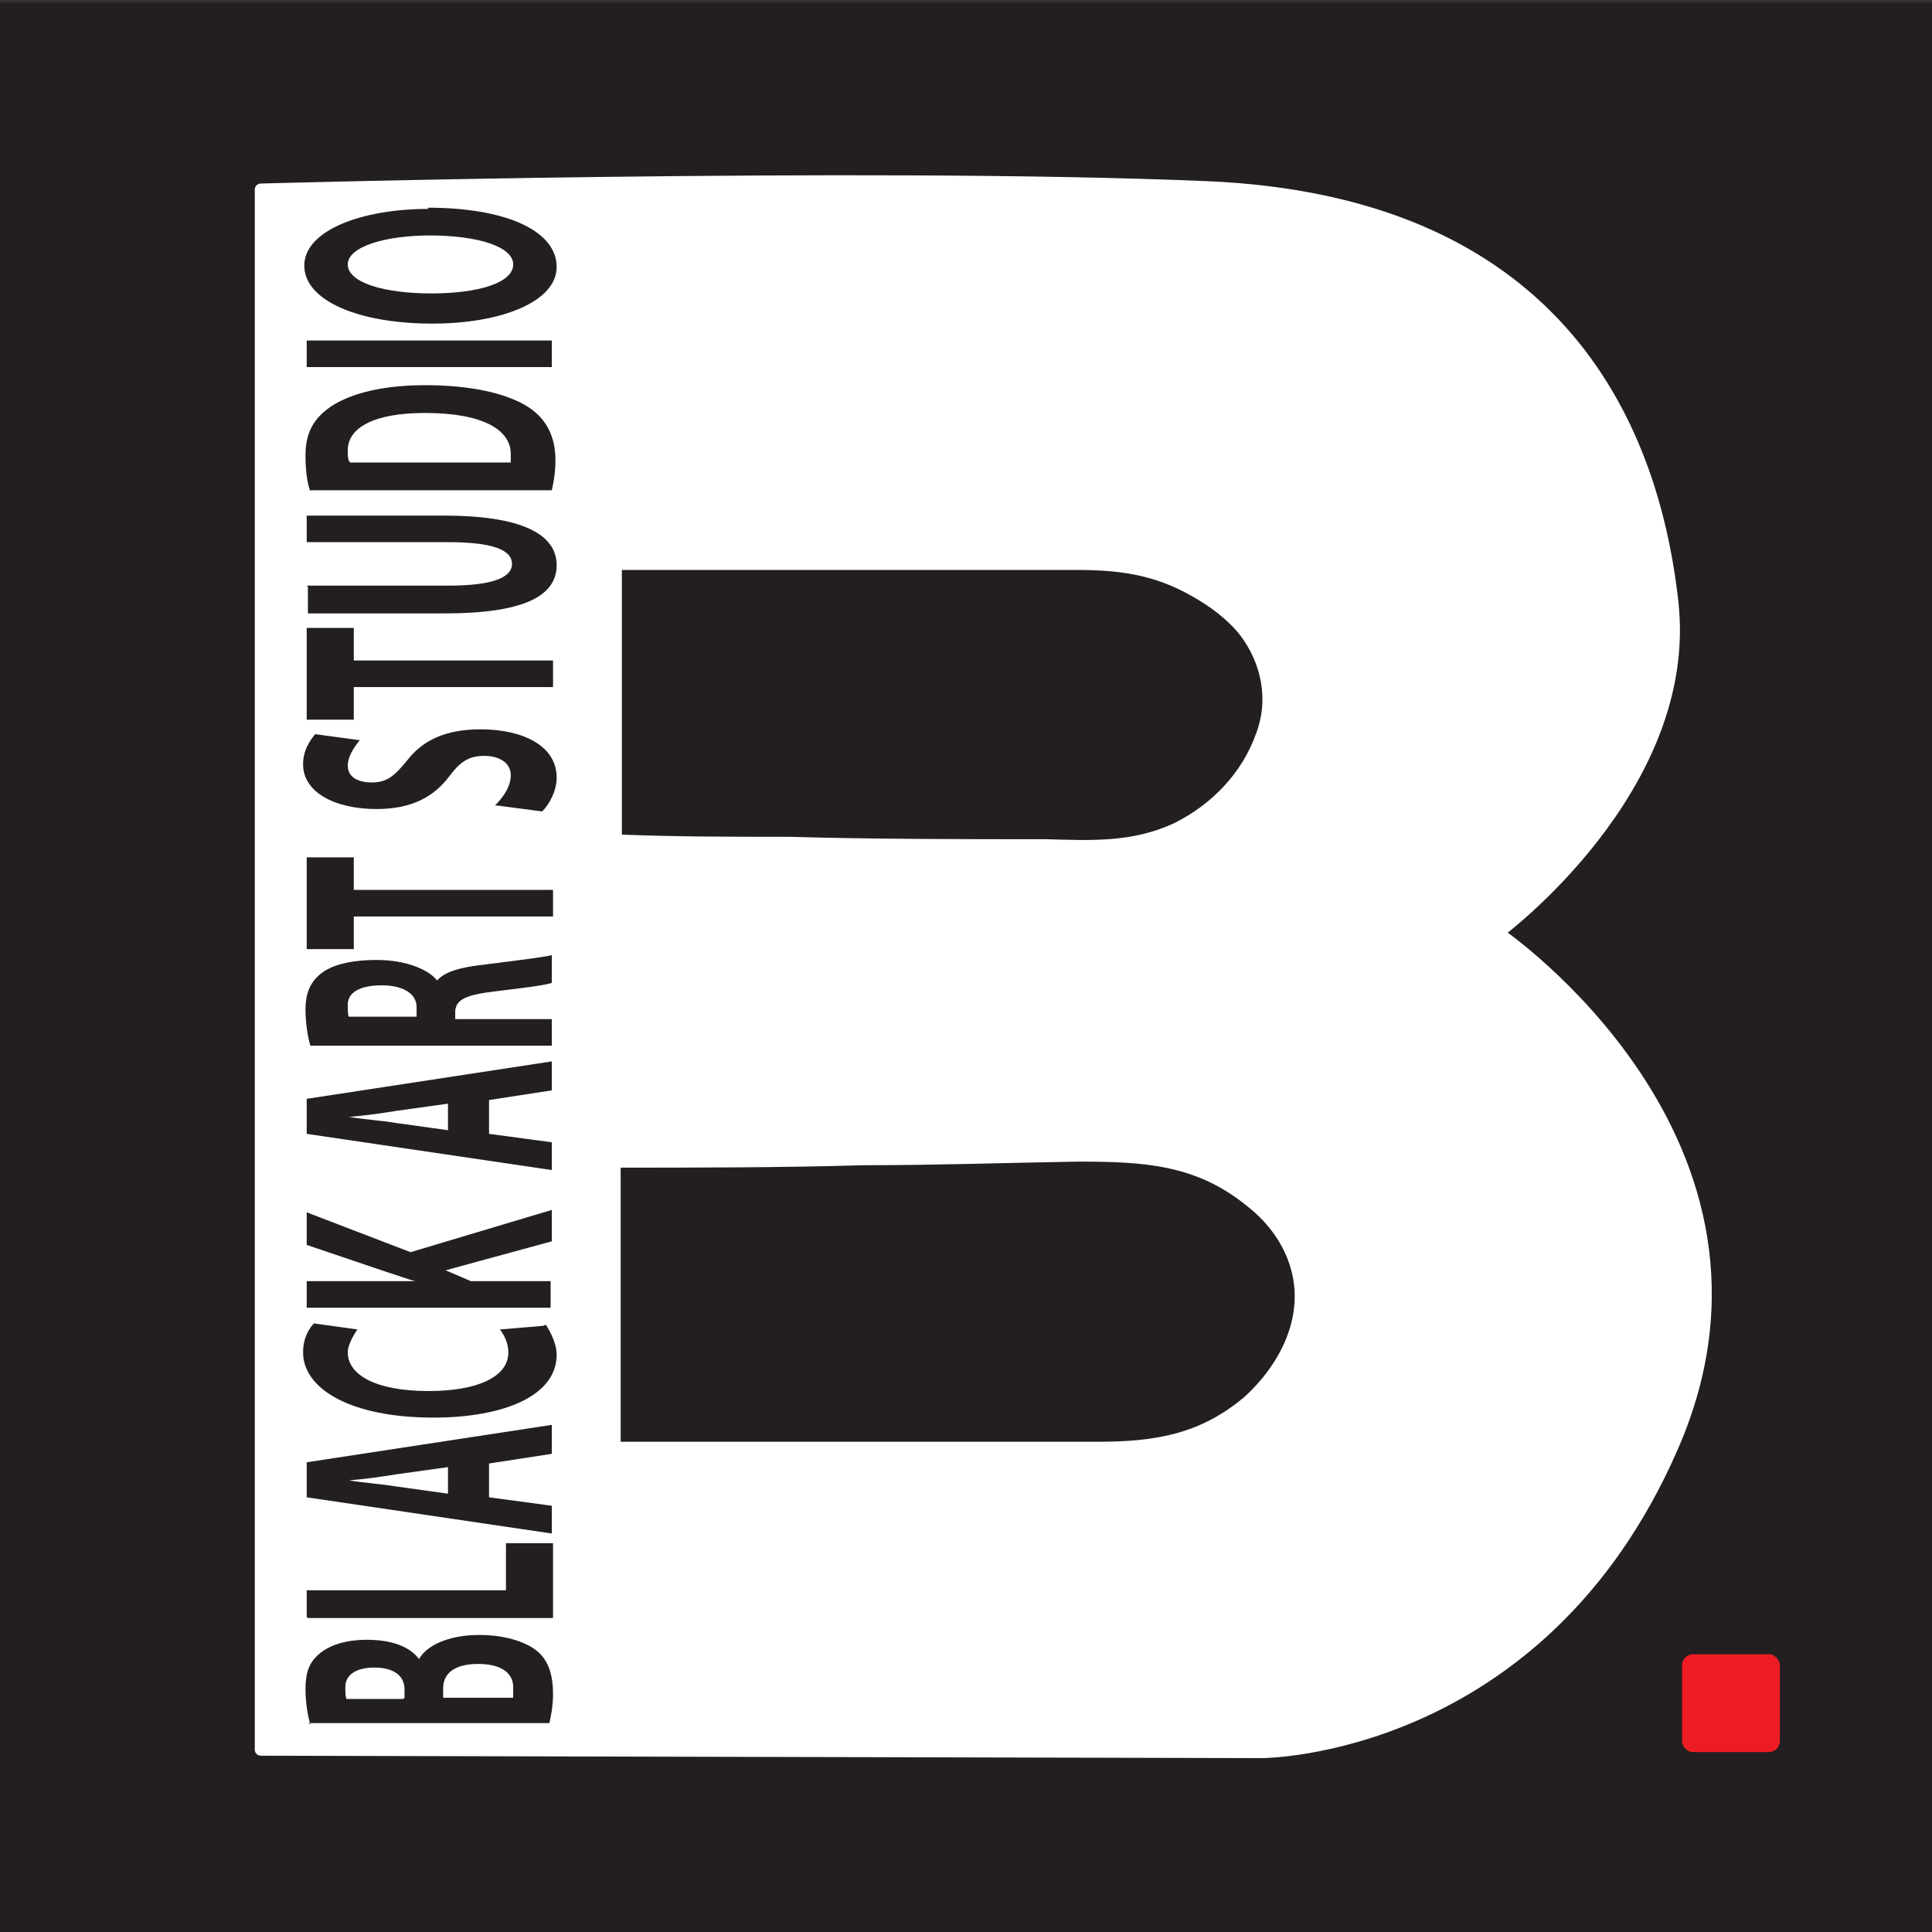 <?xml version="1.0" encoding="UTF-8"?>
<svg xmlns="http://www.w3.org/2000/svg" version="1.1" viewBox="0 0 16 16">
  <rect x="0" y="0" width="16" height="16" fill="#333333" stroke="none"/>
  <defs>
    <style>
      .cls-1 {
        fill: #231f20;
      }

      .cls-2 {
        fill: #ed1c24;
      }

      .cls-3 {
        fill: #fff;
        stroke: #fff;
        stroke-linecap: round;
        stroke-linejoin: round;
        stroke-width: .1px;
      }
    </style>
  </defs>
  <g>
    <g id="Layer_1">
      <rect class="cls-1" x="0" y=".02" width="16" height="16"/>
      <path class="cls-3" d="M12.41,7.72s1.61-1.19,1.44-2.73-1.01-3.32-3.86-3.44c-2.86-.12-7.83.02-7.83.02v12.92l8.29.02s2.3,0,3.4-2.53c1.1-2.52-1.44-4.25-1.44-4.25ZM5.1,4.67h3.81c.37,0,.66.04.98.22.16.09.31.2.42.34.19.25.25.57.14.86-.12.34-.38.61-.7.77-.36.17-.71.15-1.09.14-.71,0-1.42,0-2.13-.02-.48,0-.95,0-1.43-.02h0v-2.3ZM10.31,11.63c-.37.3-.75.36-1.22.36h-1.28c-.85,0-1.69,0-2.54,0h-.18v-2.37c.68,0,1.37,0,2.06-.02.59,0,1.18-.02,1.77-.03.55,0,1,.02,1.44.38.18.14.32.33.38.55.12.43-.11.86-.44,1.14Z"/>
      <g>
        <path class="cls-1" d="M2.57,14.28c-.02-.06-.04-.18-.04-.29,0-.14.03-.22.11-.29.08-.07.21-.12.4-.12s.35.05.43.16h0c.06-.11.24-.2.5-.2.18,0,.33.04.43.1.12.07.18.19.18.39,0,.11-.02.19-.03.24h-2ZM4.25,14.06s0-.05,0-.09c0-.1-.08-.19-.29-.19s-.29.09-.29.2v.08s.57,0,.57,0ZM3.35,14.06v-.07c0-.12-.1-.18-.25-.18s-.24.06-.24.16c0,.05,0,.08.01.1h.47Z"/>
        <path class="cls-1" d="M2.54,13.39v-.22h1.65s0-.39,0-.39h.39v.62h-2.03Z"/>
        <path class="cls-1" d="M4.05,12.4l.52.07v.23s-2.03-.3-2.03-.3v-.29s2.03-.31,2.03-.31v.24s-.52.08-.52.08v.28ZM3.71,12.15l-.43.06c-.12.02-.27.04-.39.05h0c.12.02.27.03.39.05l.43.06v-.22Z"/>
        <path class="cls-1" d="M4.52,10.97s.09.13.09.25c0,.34-.44.52-1.02.52-.69,0-1.08-.24-1.08-.54,0-.12.05-.2.09-.24l.36.05s-.08.11-.08.19c0,.18.22.32.67.32.41,0,.66-.12.66-.32,0-.07-.03-.14-.07-.19l.36-.03Z"/>
        <path class="cls-1" d="M2.54,10.83v-.22h.9s0,0,0,0c-.08-.02-.15-.05-.22-.07l-.68-.23v-.27s.86.33.86.33l1.17-.35v.26s-.88.24-.88.24l.21.09h.66v.22h-2.03Z"/>
        <path class="cls-1" d="M4.05,9.39l.52.07v.23s-2.03-.3-2.03-.3v-.29s2.03-.31,2.03-.31v.24s-.52.08-.52.08v.28ZM3.71,9.14l-.43.06c-.12.02-.27.04-.39.05h0c.12.02.27.03.39.05l.43.06v-.22Z"/>
        <path class="cls-1" d="M2.57,8.66c-.02-.07-.04-.18-.04-.3,0-.15.05-.25.16-.32.1-.06.24-.09.43-.09.26,0,.44.09.5.17h0c.06-.07.19-.11.38-.13.23-.03.49-.06.57-.08v.23c-.06.02-.22.04-.47.07-.25.03-.32.07-.33.16v.07s.8,0,.8,0v.22h-2ZM3.45,8.43v-.09c0-.11-.11-.18-.29-.18s-.28.06-.28.16c0,.05,0,.09.01.1h.56Z"/>
        <path class="cls-1" d="M2.93,7.59v.27h-.39v-.76h.39v.27s1.65,0,1.65,0v.22h-1.65Z"/>
        <path class="cls-1" d="M4.1,6.67c.06-.06.13-.15.13-.25,0-.1-.09-.16-.22-.16s-.2.05-.29.17c-.12.16-.3.27-.6.27-.35,0-.61-.14-.61-.37,0-.11.05-.19.1-.25l.37.05s-.1.11-.1.21.09.14.2.14c.13,0,.19-.06.29-.18.13-.17.32-.26.61-.26.34,0,.63.13.63.4,0,.11-.06.22-.12.28l-.38-.05Z"/>
        <path class="cls-1" d="M2.93,5.69v.27h-.39v-.76h.39v.27s1.65,0,1.65,0v.22h-1.65Z"/>
        <path class="cls-1" d="M2.54,4.85h1.17c.35,0,.53-.06.53-.18s-.17-.18-.53-.18h-1.17v-.22h1.14c.63,0,.93.15.93.41s-.28.4-.93.4h-1.13v-.22Z"/>
        <path class="cls-1" d="M2.57,4.07c-.03-.08-.04-.19-.04-.3,0-.19.07-.31.22-.41.16-.1.41-.17.77-.17.39,0,.66.07.82.16.18.1.26.26.26.46,0,.12-.02.2-.03.25h-2ZM4.23,3.84s0-.05,0-.08c0-.2-.23-.34-.71-.34-.42,0-.64.12-.64.31,0,.05,0,.08.02.1h1.33Z"/>
        <path class="cls-1" d="M2.54,2.82h2.03v.22h-2.03v-.22Z"/>
        <path class="cls-1" d="M3.54,1.72c.67,0,1.07.2,1.07.49s-.46.47-1.03.47c-.61,0-1.06-.19-1.06-.48s.47-.47,1.03-.47ZM3.57,2.43c.4,0,.68-.09.68-.24s-.3-.24-.69-.24c-.36,0-.68.09-.68.24s.3.24.69.24Z"/>
      </g>
      <rect class="cls-2" x="13.93" y="13.7" width=".81" height=".81" rx=".09" ry=".09"/>
    </g>
  </g>
</svg>